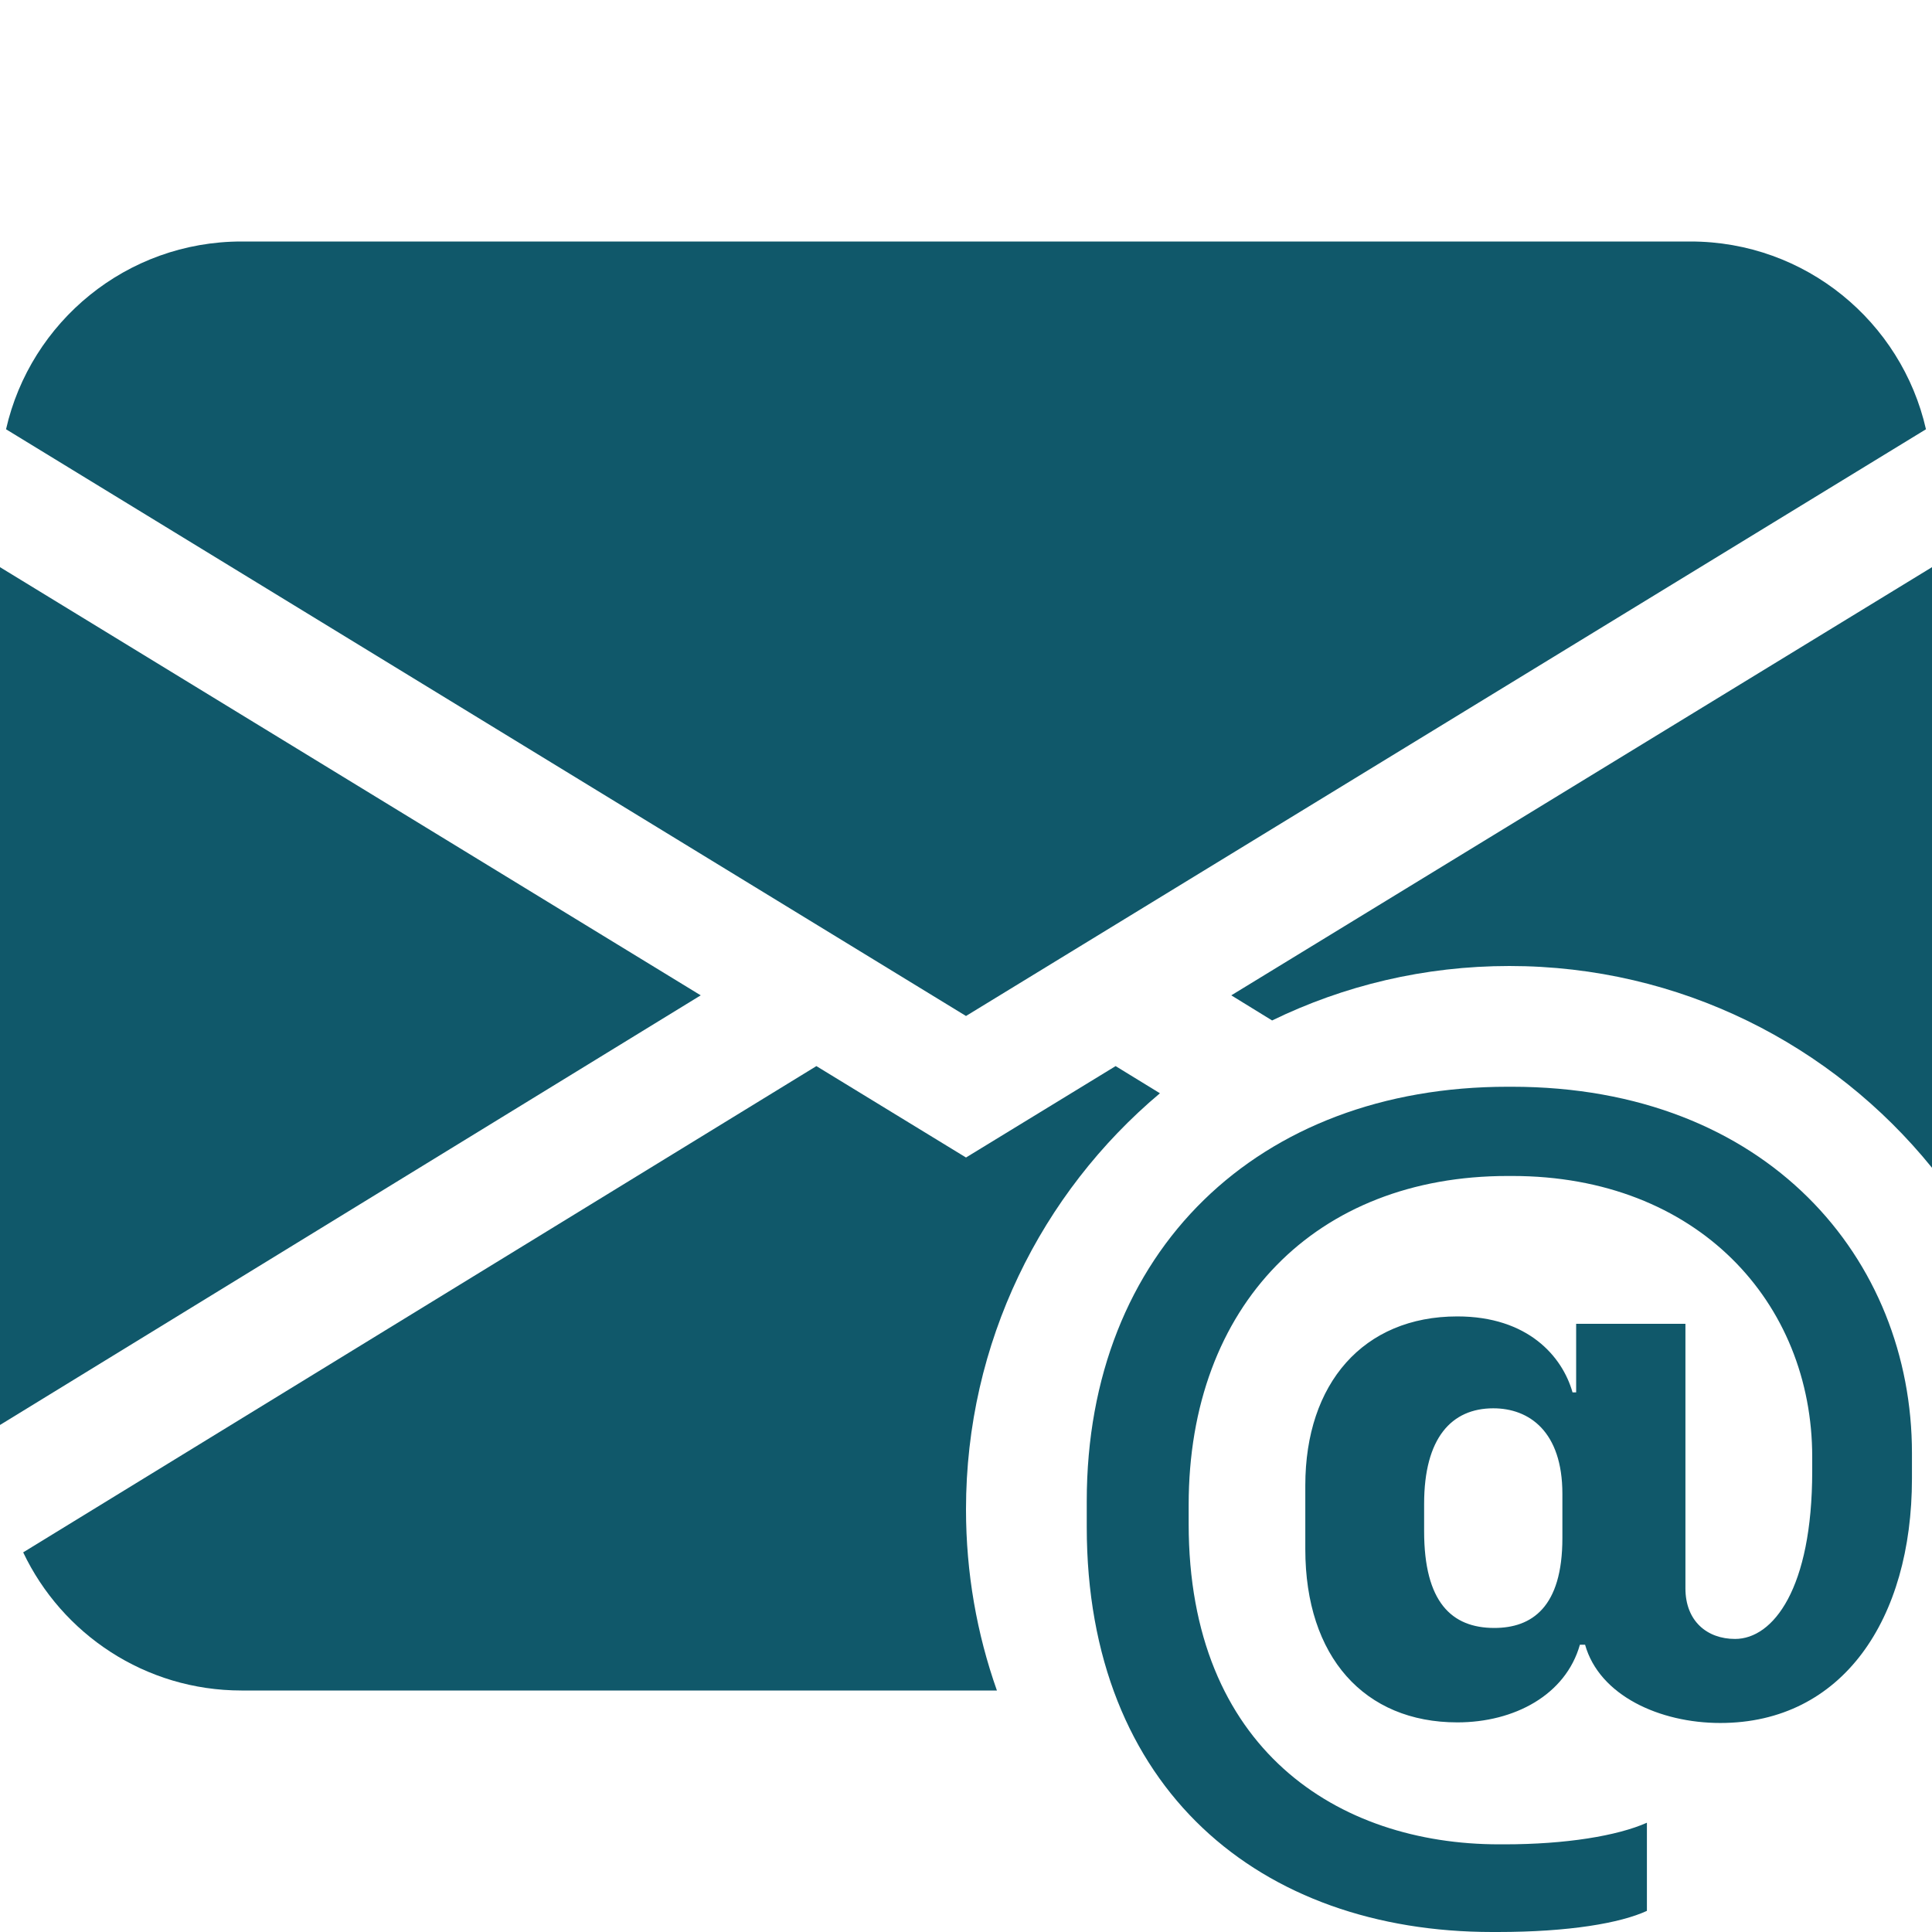 <svg width="24" height="24" viewBox="0 0 16 16" fill="none" xmlns="http://www.w3.org/2000/svg">
<path d="M2 2C1.048 2 0.252 2.665 0.05 3.555L8 8.414L15.95 3.555C15.748 2.665 14.952 2 14 2H2Z" fill="#10586a"/>
<path d="M0 11.801V4.697L5.803 8.243L0 11.801Z" fill="#10586a"/>
<path d="M6.761 8.829L0.192 12.856C0.513 13.532 1.202 14 2 14H8.256C8.09 13.531 8 13.026 8 12.5C8 11.117 8.624 9.88 9.606 9.054L9.239 8.829L8 9.586L6.761 8.829Z" fill="#10586a"/>
<path d="M16 9.671V4.697L10.197 8.243L10.535 8.451C11.129 8.162 11.795 8 12.5 8C13.914 8 15.175 8.652 16 9.671Z" fill="#10586a"/>
<path d="M15.834 12.244C15.834 13.412 15.257 14.269 14.247 14.269C13.744 14.269 13.245 14.041 13.127 13.621H13.084C12.966 14.037 12.541 14.264 12.069 14.264C11.3 14.264 10.81 13.722 10.81 12.83V12.301C10.81 11.457 11.291 10.902 12.069 10.902C12.655 10.902 12.939 11.234 13.023 11.531H13.053V10.963H13.958V13.154C13.958 13.425 14.137 13.573 14.369 13.573C14.684 13.573 15.008 13.158 15.008 12.183V12.065C15.008 10.788 14.059 9.739 12.524 9.739H12.485C10.902 9.739 9.844 10.806 9.844 12.463V12.62C9.844 14.487 11.081 15.274 12.415 15.274H12.459C12.966 15.274 13.394 15.204 13.639 15.095V15.825C13.42 15.926 12.996 16 12.402 16H12.358C10.438 16 9 14.819 9 12.646V12.432C9 10.36 10.421 9 12.485 9H12.52C14.64 9 15.834 10.43 15.834 12.034V12.244ZM11.794 12.454V12.681C11.794 13.267 12.021 13.482 12.375 13.482C12.686 13.482 12.939 13.311 12.939 12.738V12.371C12.939 11.855 12.664 11.663 12.367 11.663C12.021 11.663 11.794 11.908 11.794 12.454Z" fill="#10586a"/>
</svg>
